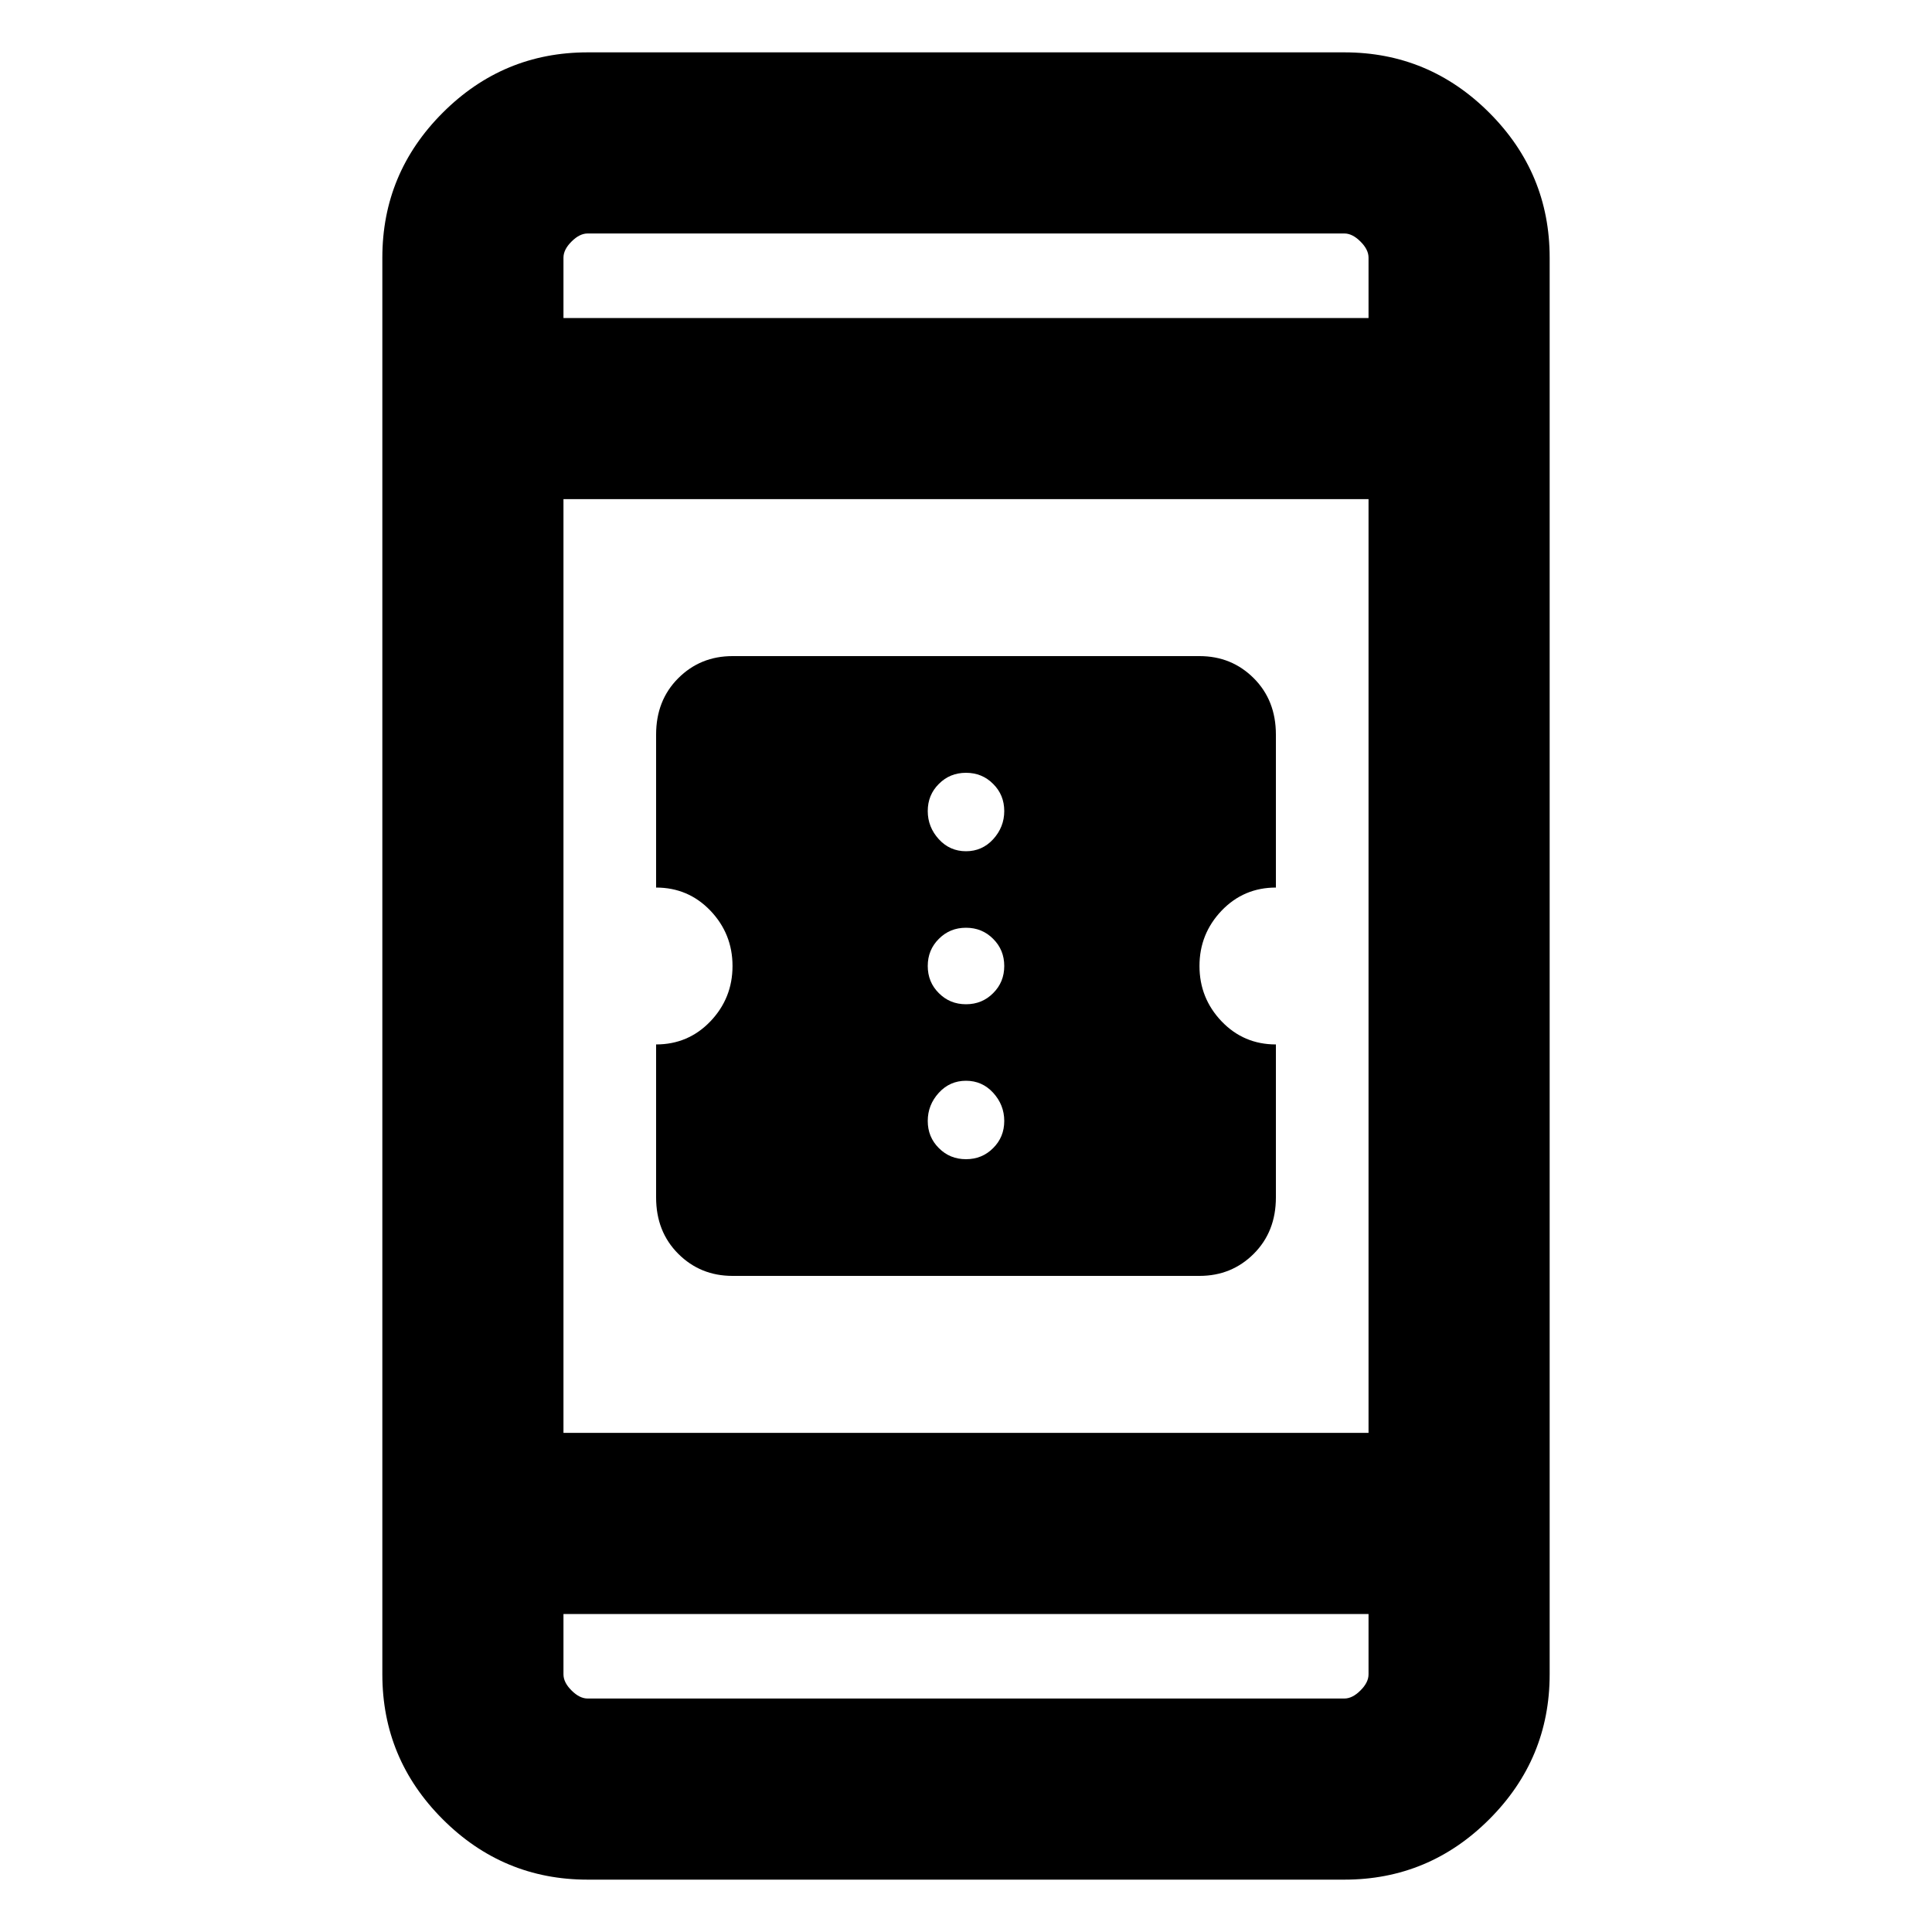 <svg xmlns="http://www.w3.org/2000/svg" height="20" width="20"><path d="M7.583 13.208Q7.25 13.208 7.021 12.979Q6.792 12.75 6.792 12.396V10.812Q7.125 10.812 7.354 10.573Q7.583 10.333 7.583 10Q7.583 9.667 7.354 9.427Q7.125 9.188 6.792 9.188V7.604Q6.792 7.25 7.021 7.021Q7.25 6.792 7.583 6.792H12.417Q12.75 6.792 12.979 7.021Q13.208 7.25 13.208 7.604V9.188Q12.875 9.188 12.646 9.427Q12.417 9.667 12.417 10Q12.417 10.333 12.646 10.573Q12.875 10.812 13.208 10.812V12.396Q13.208 12.75 12.979 12.979Q12.75 13.208 12.417 13.208ZM10 8.812Q10.167 8.812 10.281 8.688Q10.396 8.562 10.396 8.396Q10.396 8.229 10.281 8.115Q10.167 8 10 8Q9.833 8 9.719 8.115Q9.604 8.229 9.604 8.396Q9.604 8.562 9.719 8.688Q9.833 8.812 10 8.812ZM10 10.396Q10.167 10.396 10.281 10.281Q10.396 10.167 10.396 10Q10.396 9.833 10.281 9.719Q10.167 9.604 10 9.604Q9.833 9.604 9.719 9.719Q9.604 9.833 9.604 10Q9.604 10.167 9.719 10.281Q9.833 10.396 10 10.396ZM10 12Q10.167 12 10.281 11.885Q10.396 11.771 10.396 11.604Q10.396 11.438 10.281 11.312Q10.167 11.188 10 11.188Q9.833 11.188 9.719 11.312Q9.604 11.438 9.604 11.604Q9.604 11.771 9.719 11.885Q9.833 12 10 12ZM6.083 19.458Q5.208 19.458 4.583 18.833Q3.958 18.208 3.958 17.333V2.667Q3.958 1.792 4.583 1.167Q5.208 0.542 6.083 0.542H13.917Q14.792 0.542 15.417 1.167Q16.042 1.792 16.042 2.667V17.333Q16.042 18.208 15.417 18.833Q14.792 19.458 13.917 19.458ZM5.833 14.833H14.167V5.167H5.833ZM5.833 16.708V17.333Q5.833 17.417 5.917 17.5Q6 17.583 6.083 17.583H13.917Q14 17.583 14.083 17.5Q14.167 17.417 14.167 17.333V16.708ZM5.833 3.292H14.167V2.667Q14.167 2.583 14.083 2.5Q14 2.417 13.917 2.417H6.083Q6 2.417 5.917 2.5Q5.833 2.583 5.833 2.667ZM5.833 2.417Q5.833 2.417 5.833 2.49Q5.833 2.562 5.833 2.667V3.292V2.667Q5.833 2.562 5.833 2.49Q5.833 2.417 5.833 2.417ZM5.833 17.583Q5.833 17.583 5.833 17.51Q5.833 17.438 5.833 17.333V16.708V17.333Q5.833 17.438 5.833 17.51Q5.833 17.583 5.833 17.583Z"/></svg>